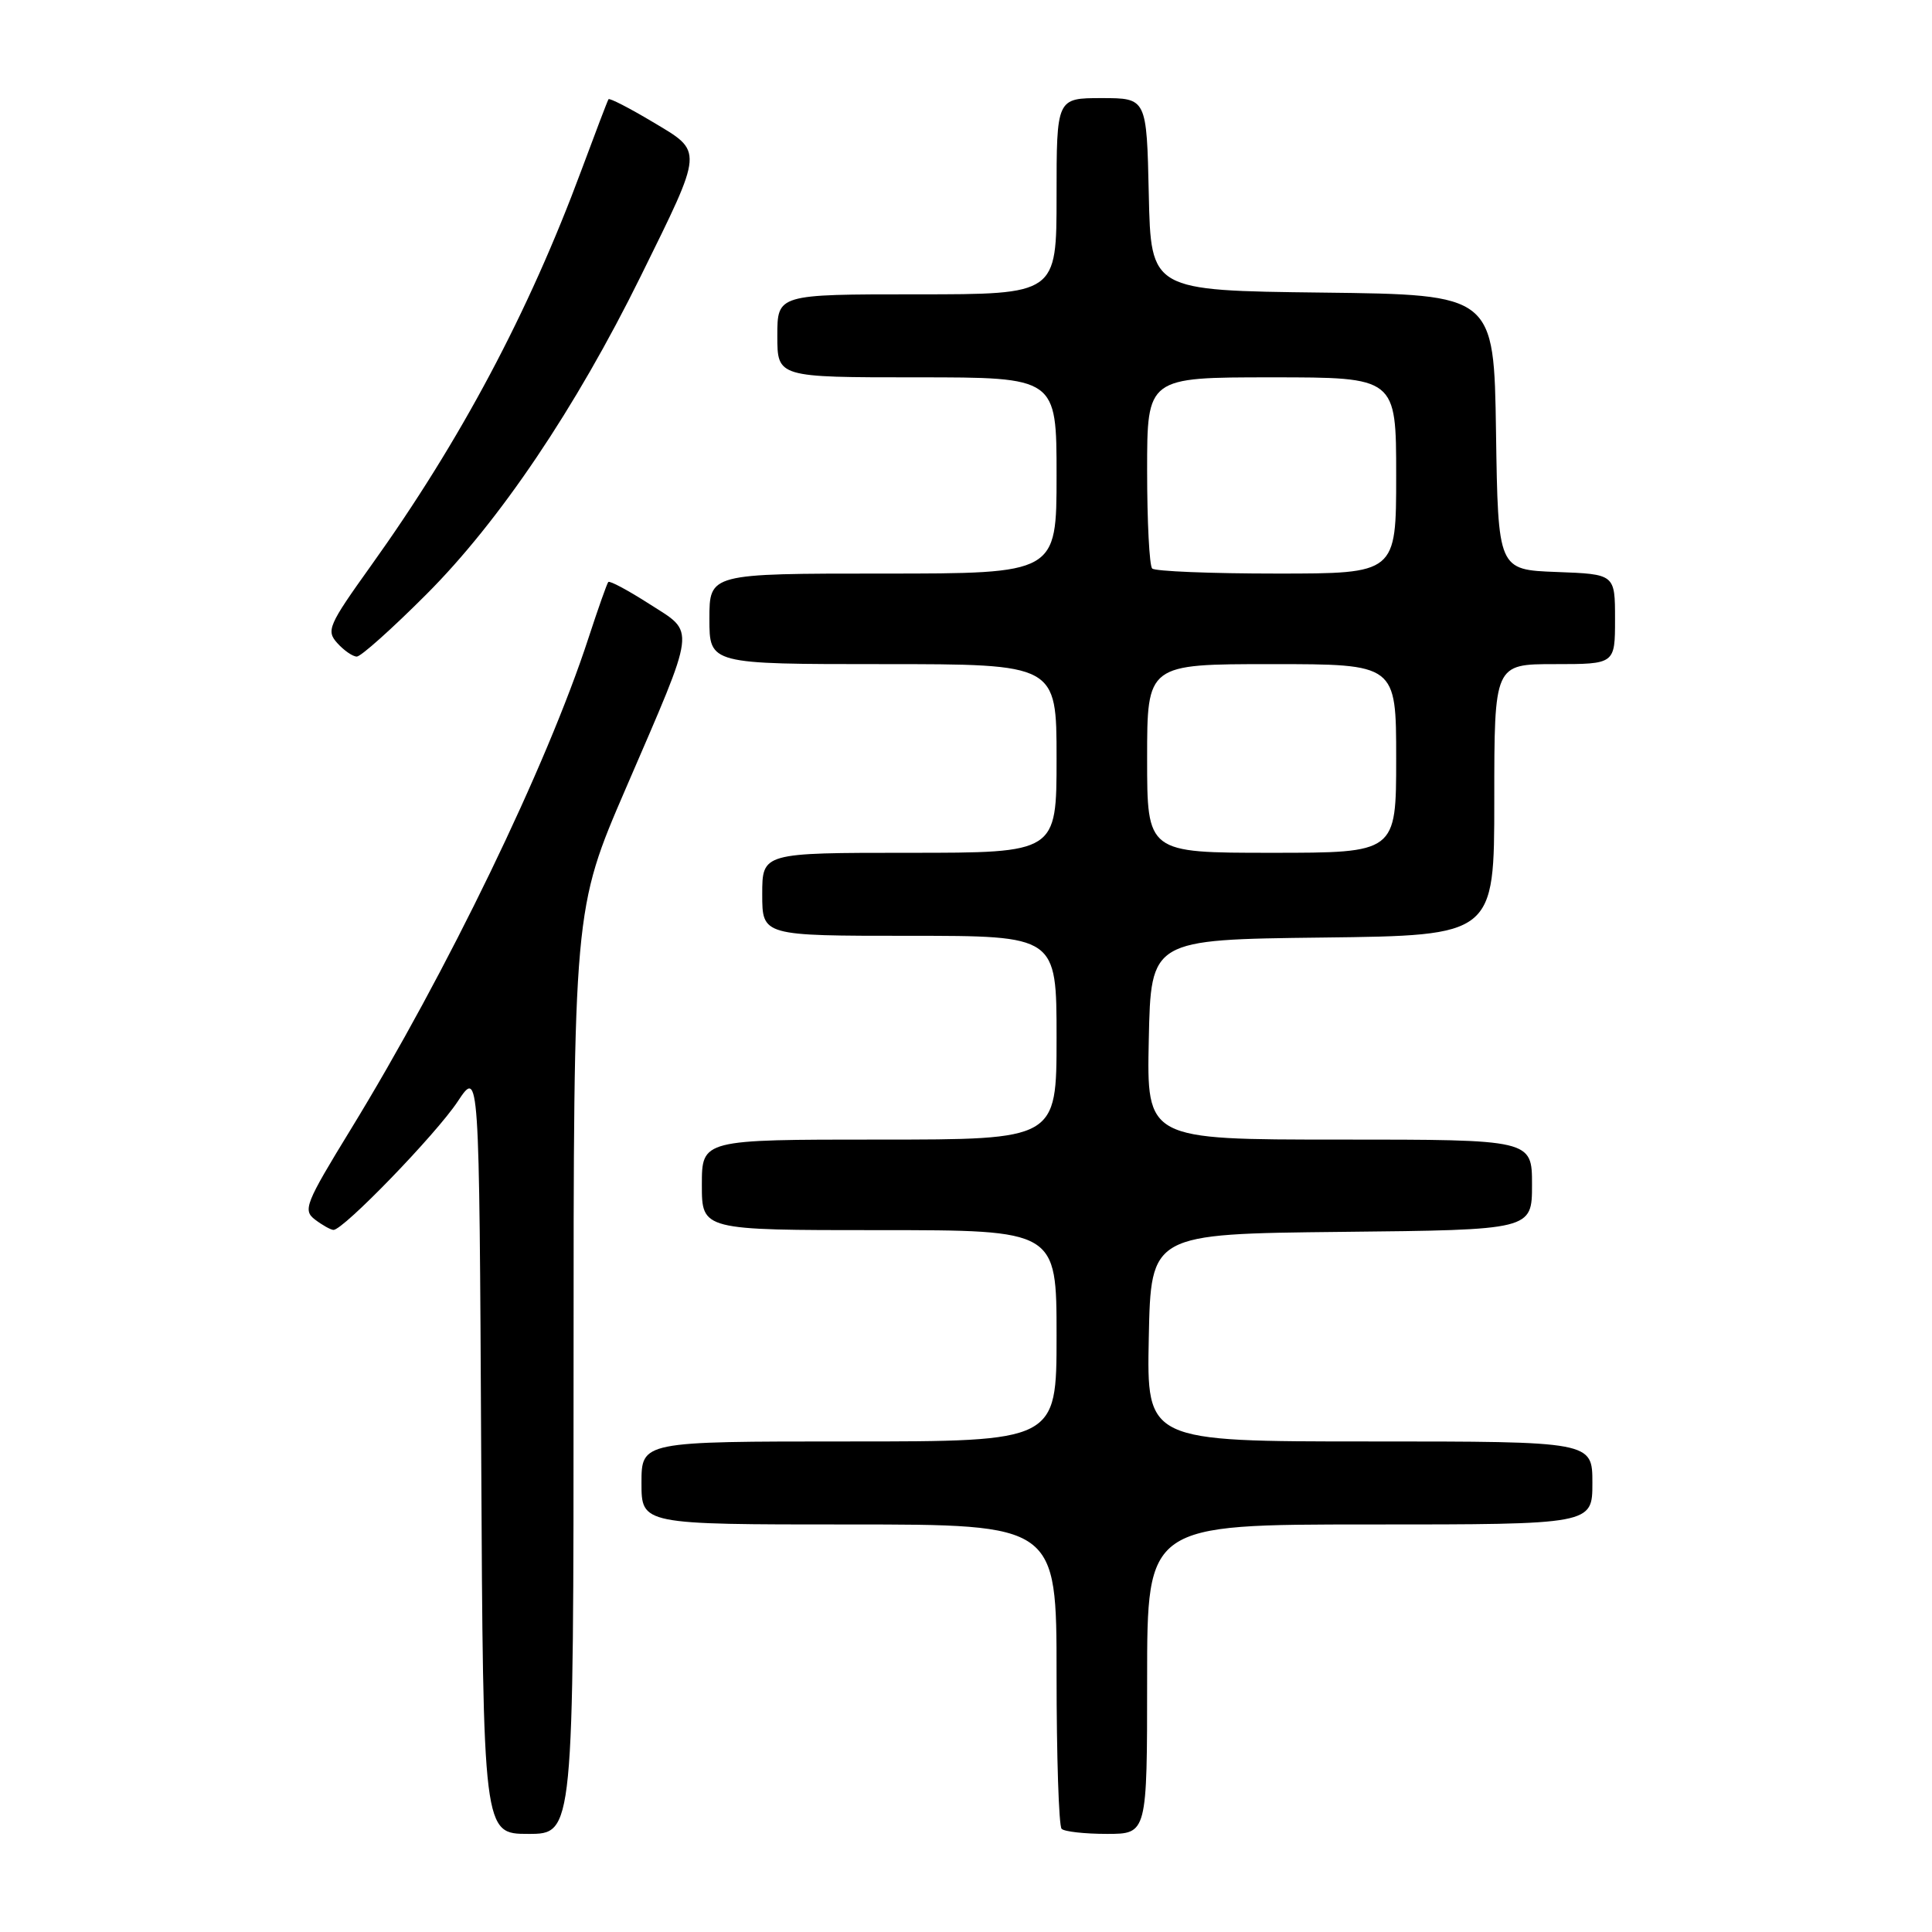 <?xml version="1.0" encoding="UTF-8" standalone="no"?>
<!DOCTYPE svg PUBLIC "-//W3C//DTD SVG 1.1//EN" "http://www.w3.org/Graphics/SVG/1.1/DTD/svg11.dtd" >
<svg xmlns="http://www.w3.org/2000/svg" xmlns:xlink="http://www.w3.org/1999/xlink" version="1.1" viewBox="0 0 256 256">
 <g >
 <path fill="currentColor"
d=" M 76.00 181.75 C 76.00 120.50 76.00 120.50 82.94 104.43 C 92.39 82.53 92.20 83.98 86.03 80.02 C 83.22 78.22 80.78 76.91 80.60 77.12 C 80.42 77.33 79.25 80.65 77.99 84.50 C 72.47 101.46 59.23 128.82 46.47 149.66 C 40.45 159.49 40.11 160.36 41.74 161.60 C 42.71 162.34 43.81 162.95 44.18 162.97 C 45.45 163.03 57.79 150.28 60.65 145.95 C 63.50 141.65 63.50 141.65 63.76 192.32 C 64.02 243.00 64.02 243.00 70.01 243.00 C 76.00 243.00 76.00 243.00 76.00 181.75 Z  M 152.00 222.50 C 152.00 202.00 152.00 202.00 181.50 202.00 C 211.00 202.00 211.00 202.00 211.00 196.50 C 211.00 191.00 211.00 191.00 181.47 191.00 C 151.94 191.00 151.94 191.00 152.22 177.25 C 152.50 163.50 152.50 163.50 177.75 163.23 C 203.00 162.97 203.00 162.97 203.00 156.98 C 203.00 151.00 203.00 151.00 177.47 151.00 C 151.94 151.00 151.94 151.00 152.22 137.75 C 152.50 124.50 152.50 124.50 175.25 124.23 C 198.00 123.96 198.00 123.96 198.00 105.98 C 198.00 88.00 198.00 88.00 206.00 88.00 C 214.00 88.00 214.00 88.00 214.00 82.04 C 214.00 76.08 214.00 76.08 206.25 75.79 C 198.50 75.50 198.50 75.50 198.23 57.27 C 197.96 39.04 197.96 39.04 175.23 38.77 C 152.50 38.50 152.50 38.50 152.22 25.75 C 151.94 13.00 151.94 13.00 145.97 13.00 C 140.00 13.00 140.00 13.00 140.00 26.00 C 140.00 39.00 140.00 39.00 121.50 39.00 C 103.00 39.00 103.00 39.00 103.00 44.50 C 103.00 50.00 103.00 50.00 121.50 50.00 C 140.00 50.00 140.00 50.00 140.00 63.00 C 140.00 76.00 140.00 76.00 117.00 76.00 C 94.00 76.00 94.00 76.00 94.00 82.00 C 94.00 88.00 94.00 88.00 117.00 88.00 C 140.00 88.00 140.00 88.00 140.00 100.50 C 140.00 113.00 140.00 113.00 120.50 113.00 C 101.00 113.00 101.00 113.00 101.00 118.50 C 101.00 124.00 101.00 124.00 120.50 124.00 C 140.00 124.00 140.00 124.00 140.00 137.50 C 140.00 151.00 140.00 151.00 116.50 151.00 C 93.00 151.00 93.00 151.00 93.00 157.00 C 93.00 163.00 93.00 163.00 116.50 163.00 C 140.00 163.00 140.00 163.00 140.00 177.00 C 140.00 191.00 140.00 191.00 112.50 191.00 C 85.00 191.00 85.00 191.00 85.00 196.50 C 85.00 202.00 85.00 202.00 112.50 202.00 C 140.00 202.00 140.00 202.00 140.00 221.83 C 140.00 232.74 140.30 241.97 140.67 242.33 C 141.03 242.70 143.73 243.00 146.67 243.00 C 152.00 243.00 152.00 243.00 152.00 222.50 Z  M 56.50 78.75 C 66.18 69.07 76.28 54.08 84.89 36.62 C 93.29 19.57 93.24 20.19 86.47 16.15 C 83.39 14.31 80.76 12.96 80.63 13.15 C 80.50 13.34 78.90 17.55 77.06 22.50 C 70.04 41.43 61.02 58.39 49.15 74.97 C 43.50 82.87 43.20 83.56 44.70 85.22 C 45.58 86.20 46.75 87.00 47.28 87.00 C 47.82 87.00 51.97 83.29 56.50 78.75 Z  M 152.00 100.50 C 152.00 88.00 152.00 88.00 168.50 88.00 C 185.00 88.00 185.00 88.00 185.00 100.50 C 185.00 113.00 185.00 113.00 168.50 113.00 C 152.00 113.00 152.00 113.00 152.00 100.50 Z  M 152.67 75.33 C 152.30 74.97 152.00 69.12 152.00 62.33 C 152.00 50.00 152.00 50.00 168.50 50.00 C 185.00 50.00 185.00 50.00 185.00 63.00 C 185.00 76.00 185.00 76.00 169.17 76.00 C 160.46 76.00 153.03 75.70 152.67 75.33 Z "/>
</g>
</svg>